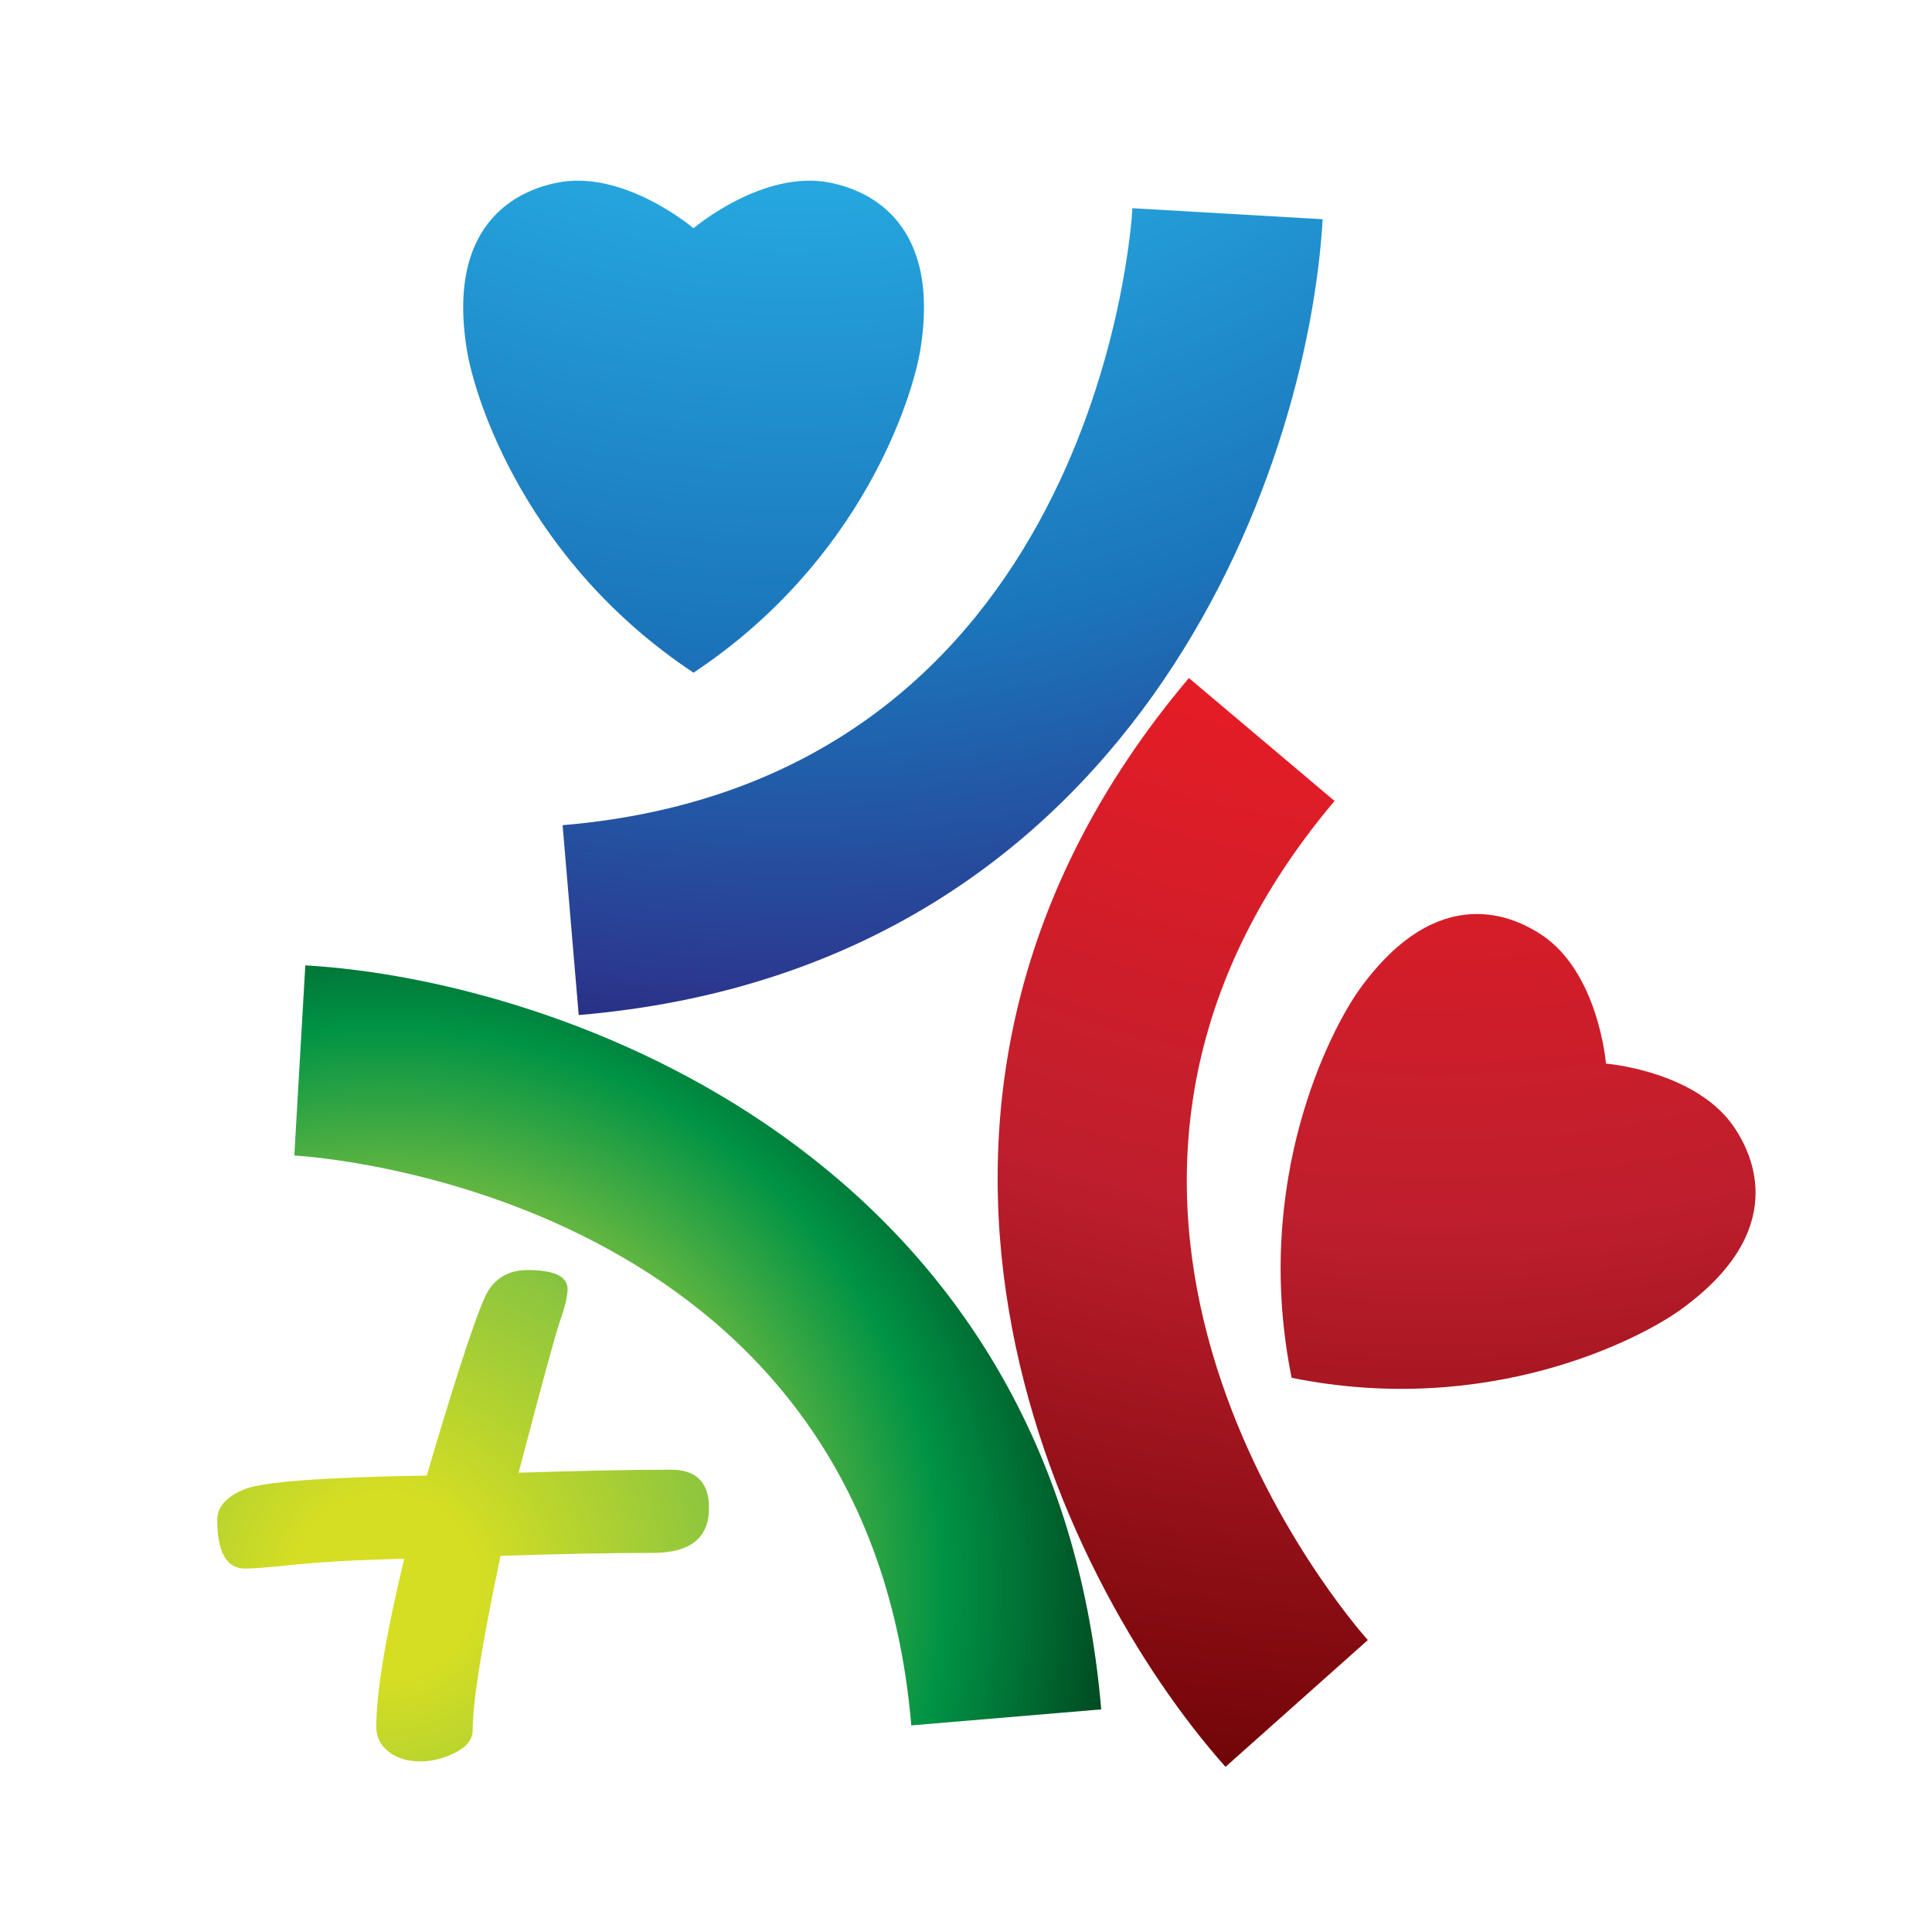 <?xml version="1.0" encoding="utf-8"?>
<!-- Generator: Adobe Illustrator 16.0.0, SVG Export Plug-In . SVG Version: 6.00 Build 0)  -->
<!DOCTYPE svg PUBLIC "-//W3C//DTD SVG 1.1//EN" "http://www.w3.org/Graphics/SVG/1.1/DTD/svg11.dtd">
<svg xmlns="http://www.w3.org/2000/svg" xmlns:xlink="http://www.w3.org/1999/xlink" version="1.1" id="Layer_1" x="0px" y="0px" width="100px" height="100px" viewBox="0 0 100 100" enable-background="new 0 0 100 100" xml:space="preserve">

<g>
	<radialGradient id="SVGID_13_" cx="74.186" cy="-3.74" r="101.514" gradientUnits="userSpaceOnUse">
		<stop offset="0" style="stop-color:#FDBC11"/>
		<stop offset="0.358" style="stop-color:#EC1C24"/>
		<stop offset="0.661" style="stop-color:#BE1E2D"/>
		<stop offset="1" style="stop-color:#620000"/>
	</radialGradient>
	<path fill="url(#SVGID_13_)" d="M89.821,58.438c-1.94-3.007-6.696-3.385-6.696-3.385s-0.382-4.756-3.383-6.701   c-1.295-0.838-5.24-2.865-9.364,2.842c-1.48,2.054-5.59,9.893-3.523,20.121c10.235,2.071,18.072-2.034,20.13-3.523   C92.691,63.676,90.664,59.728,89.821,58.438z"/>
	<radialGradient id="SVGID_14_" cx="41.022" cy="-28.917" r="95.634" gradientUnits="userSpaceOnUse">
		<stop offset="0" style="stop-color:#00ADEE"/>
		<stop offset="0.394" style="stop-color:#26A9E0"/>
		<stop offset="0.648" style="stop-color:#1B75BB"/>
		<stop offset="0.836" style="stop-color:#2B388F"/>
		<stop offset="1" style="stop-color:#130843"/>
	</radialGradient>
	<path fill="url(#SVGID_14_)" d="M43.029,9.468c-3.501-0.748-7.134,2.347-7.134,2.347s-3.625-3.095-7.125-2.347   c-1.505,0.32-5.731,1.68-4.607,8.627c0.397,2.502,3.04,10.949,11.733,16.723c8.701-5.774,11.336-14.221,11.742-16.723   C48.759,11.148,44.533,9.788,43.029,9.468z"/>
	<g>
		<g>
			<radialGradient id="SVGID_15_" cx="19.957" cy="82.077" r="38.743" gradientUnits="userSpaceOnUse">
				<stop offset="0.121" style="stop-color:#D6DE23"/>
				<stop offset="0.455" style="stop-color:#8BC53F"/>
				<stop offset="0.746" style="stop-color:#009345"/>
				<stop offset="1" style="stop-color:#00411D"/>
			</radialGradient>
			<path fill="url(#SVGID_15_)" d="M56.999,88.477l-9.831,0.829c-2.316-27.47-30.726-29.426-31.934-29.497l0.569-9.842     C28.995,50.727,54.567,59.754,56.999,88.477z"/>
		</g>
	</g>
	<g>
		<g>
			<radialGradient id="SVGID_16_" cx="74.189" cy="-3.743" r="101.519" gradientUnits="userSpaceOnUse">
				<stop offset="0" style="stop-color:#FDBC11"/>
				<stop offset="0.358" style="stop-color:#EC1C24"/>
				<stop offset="0.661" style="stop-color:#BE1E2D"/>
				<stop offset="1" style="stop-color:#620000"/>
			</radialGradient>
			<path fill="url(#SVGID_16_)" d="M61.537,35.095l7.539,6.362c-17.784,21.065,0.912,42.529,1.723,43.432l-7.367,6.563     C54.652,81.584,42.942,57.118,61.537,35.095z"/>
		</g>
	</g>
	<g>
		<g>
			<radialGradient id="SVGID_17_" cx="41.02" cy="-28.923" r="95.644" gradientUnits="userSpaceOnUse">
				<stop offset="0" style="stop-color:#00ADEE"/>
				<stop offset="0.394" style="stop-color:#26A9E0"/>
				<stop offset="0.648" style="stop-color:#1B75BB"/>
				<stop offset="0.836" style="stop-color:#2B388F"/>
				<stop offset="1" style="stop-color:#130843"/>
			</radialGradient>
			<path fill="url(#SVGID_17_)" d="M29.954,52.539l-0.834-9.827c27.474-2.32,29.431-30.726,29.494-31.934l9.847,0.569     C67.696,24.534,58.668,50.11,29.954,52.539z"/>
		</g>
	</g>
	<g>
		<radialGradient id="SVGID_18_" cx="19.961" cy="82.077" r="38.733" gradientUnits="userSpaceOnUse">
			<stop offset="0.121" style="stop-color:#D6DE23"/>
			<stop offset="0.455" style="stop-color:#8BC53F"/>
			<stop offset="0.746" style="stop-color:#009345"/>
			<stop offset="1" style="stop-color:#00411D"/>
		</radialGradient>
		<path fill="url(#SVGID_18_)" d="M25.908,80.531c-0.958,4.541-1.442,7.548-1.442,9.017c0,0.472-0.296,0.861-0.897,1.165    c-0.6,0.305-1.208,0.456-1.816,0.456c-0.67,0-1.224-0.168-1.645-0.507c-0.421-0.338-0.631-0.76-0.631-1.266    c0-1.81,0.483-4.71,1.442-8.712c-2.377,0.051-4.443,0.166-6.182,0.354c-1.014,0.102-1.692,0.152-2.051,0.152    c-0.959,0-1.442-0.848-1.442-2.535c0-0.658,0.468-1.181,1.403-1.57c0.944-0.386,4.085-0.624,9.441-0.709    c1.684-5.723,2.76-8.927,3.212-9.614c0.46-0.686,1.122-1.024,2.003-1.024c1.379,0,2.074,0.331,2.074,0.986    c0,0.357-0.125,0.896-0.382,1.621c-0.25,0.726-0.966,3.354-2.151,7.882c3.196-0.101,5.816-0.156,7.882-0.156    c1.317,0,1.972,0.66,1.972,1.98c0,1.552-0.967,2.327-2.908,2.327C31.591,80.379,28.964,80.43,25.908,80.531z"/>
	</g>
</g>
</svg>
